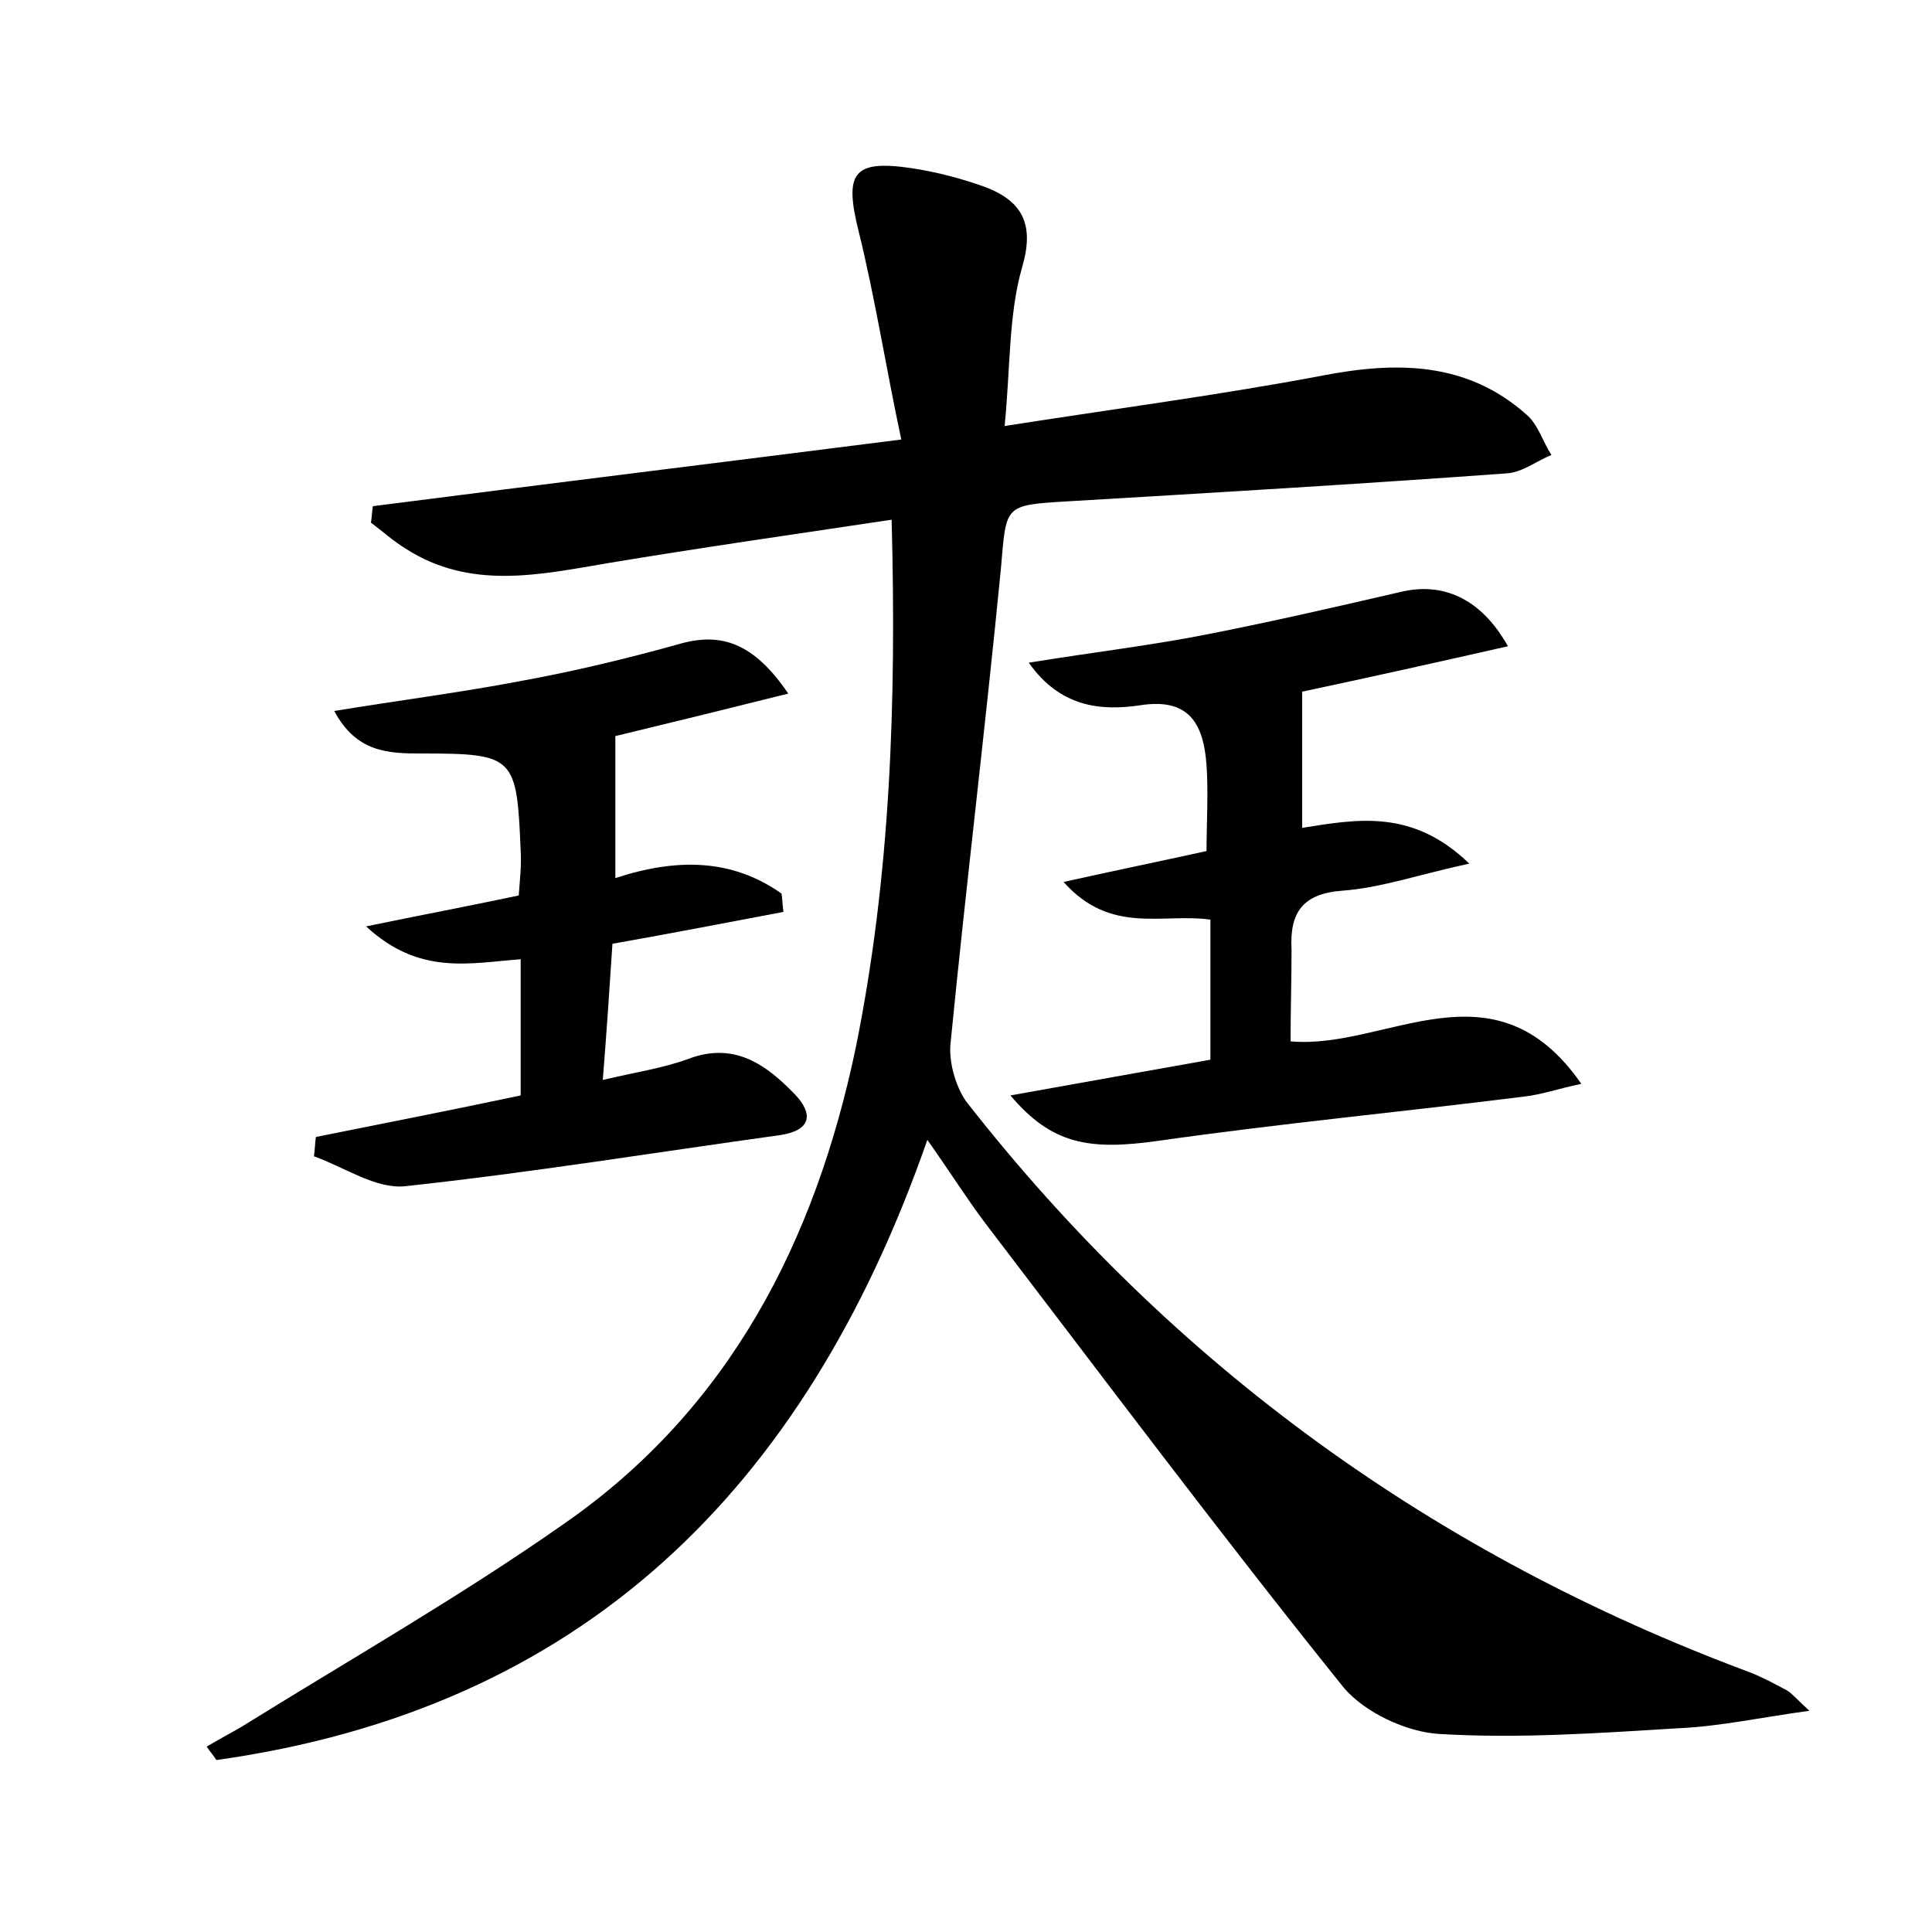 <?xml version="1.0" encoding="utf-8"?>
<!-- Generator: Adobe Illustrator 22.0.0, SVG Export Plug-In . SVG Version: 6.00 Build 0)  -->
<svg version="1.1" id="图层_1" xmlns="http://www.w3.org/2000/svg" xmlns:xlink="http://www.w3.org/1999/xlink" x="0px" y="0px"
	 viewBox="0 0 200 200" style="enable-background:new 0 0 200 200;" xml:space="preserve">
<style type="text/css">
	.st0{fill:#FFFFFF;}
</style>
<g>
	
	<path d="M96,118c-12.7,36.4-35.9,58.9-73.6,64.2c-0.3-0.5-0.7-0.9-1-1.4c1.2-0.7,2.5-1.4,3.7-2.1c11.1-6.9,22.5-13.4,33.2-20.9
		c17.2-11.9,26.1-29.3,30.3-49.4c3.6-17.8,4.2-35.8,3.7-54.6c-10,1.5-19.8,2.9-29.4,4.5c-7.1,1.2-14.2,2.8-20.9-1.5
		c-1.3-0.8-2.4-1.8-3.6-2.7c0.1-0.6,0.1-1.1,0.2-1.7c17.9-2.3,35.8-4.5,54.7-6.9C91.7,38,90.6,30.9,88.9,24c-1.5-6-0.7-7.5,5.4-6.6
		c2.7,0.4,5.3,1.1,7.8,2c3.8,1.5,5,3.9,3.7,8.3c-1.4,4.9-1.2,10.3-1.8,16.4c11.5-1.8,22.2-3.2,32.8-5.2c7.7-1.5,15-1.5,21.2,4
		c1.2,1,1.7,2.8,2.6,4.2c-1.5,0.6-3,1.8-4.6,1.9c-15.1,1.1-30.3,2-45.5,2.9c-6.7,0.4-6.3,0.4-6.9,7.1c-1.6,16.4-3.6,32.7-5.2,49
		c-0.2,1.9,0.5,4.4,1.6,6c21.4,27.4,48.6,47,81.1,59.1c1.3,0.5,2.6,1.2,3.9,1.9c0.5,0.3,0.9,0.8,2.3,2.1c-5.1,0.7-9.2,1.6-13.4,1.8
		c-8.3,0.5-16.6,1.1-24.9,0.6c-3.4-0.2-7.7-2.2-9.9-4.8c-12.7-15.8-24.9-32.1-37.2-48.2C100.1,124.1,98.4,121.4,96,118z"/>
	<path d="M133.6,107.8c9.9,0.9,21-8.7,30.1,4.4c-2.4,0.5-4.1,1.1-5.8,1.3c-12.7,1.6-25.4,2.8-38,4.6c-7.1,1-11,0.4-15.3-4.7
		c7.2-1.3,14-2.5,20.7-3.7c0-4.9,0-9.7,0-14.5c-5-0.7-10.3,1.6-15.2-3.9c5.4-1.2,9.8-2.1,14.8-3.2c0-2.9,0.2-5.9,0-8.9
		c-0.3-4-1.6-7-6.8-6.2c-4,0.6-8.3,0.3-11.6-4.4c6.8-1.1,12.8-1.8,18.8-3c6.6-1.3,13.1-2.8,19.6-4.3c4.4-1.1,8.4,0.6,11.2,5.6
		c-7.5,1.7-14.7,3.3-21.3,4.7c0,4.6,0,9.1,0,14.1c5.7-0.9,11.4-2,17.3,3.7c-5.1,1.1-9.1,2.5-13.1,2.8c-4.2,0.3-5.5,2.3-5.3,6.1
		C133.7,101.4,133.6,104.6,133.6,107.8z"/>
	<path d="M81.6,71.8c-6.4,1.6-12.5,3.1-17.9,4.4c0,4.8,0,9.4,0,14.7c6.4-2.1,12.1-2,17.2,1.6c0.1,0.6,0.1,1.2,0.2,1.9
		c-5.8,1.1-11.5,2.2-17.7,3.3c-0.3,4.6-0.6,9.1-1,14.1c3.3-0.8,6.2-1.2,8.9-2.2c4.8-1.8,8.1,0.7,11,3.7c1.9,2,1.7,3.7-1.5,4.2
		c-13,1.8-25.9,3.9-38.9,5.3c-3,0.3-6.3-2-9.4-3.1c0.1-0.7,0.1-1.3,0.2-2c7-1.4,14.1-2.8,21.2-4.3c0-4.7,0-9.2,0-14.1
		c-5.3,0.4-10.5,1.7-16-3.4c5.8-1.2,10.6-2.1,15.8-3.2c0.1-1.5,0.3-3.1,0.2-4.6c-0.4-9.8-0.6-10.1-10.3-10.1c-3.4,0-6.7-0.1-9-4.4
		c6.7-1.1,13-1.9,19.3-3.1c5.5-1,10.9-2.3,16.3-3.8C74.6,65.4,78,66.5,81.6,71.8z"/>
</g>
</svg>
